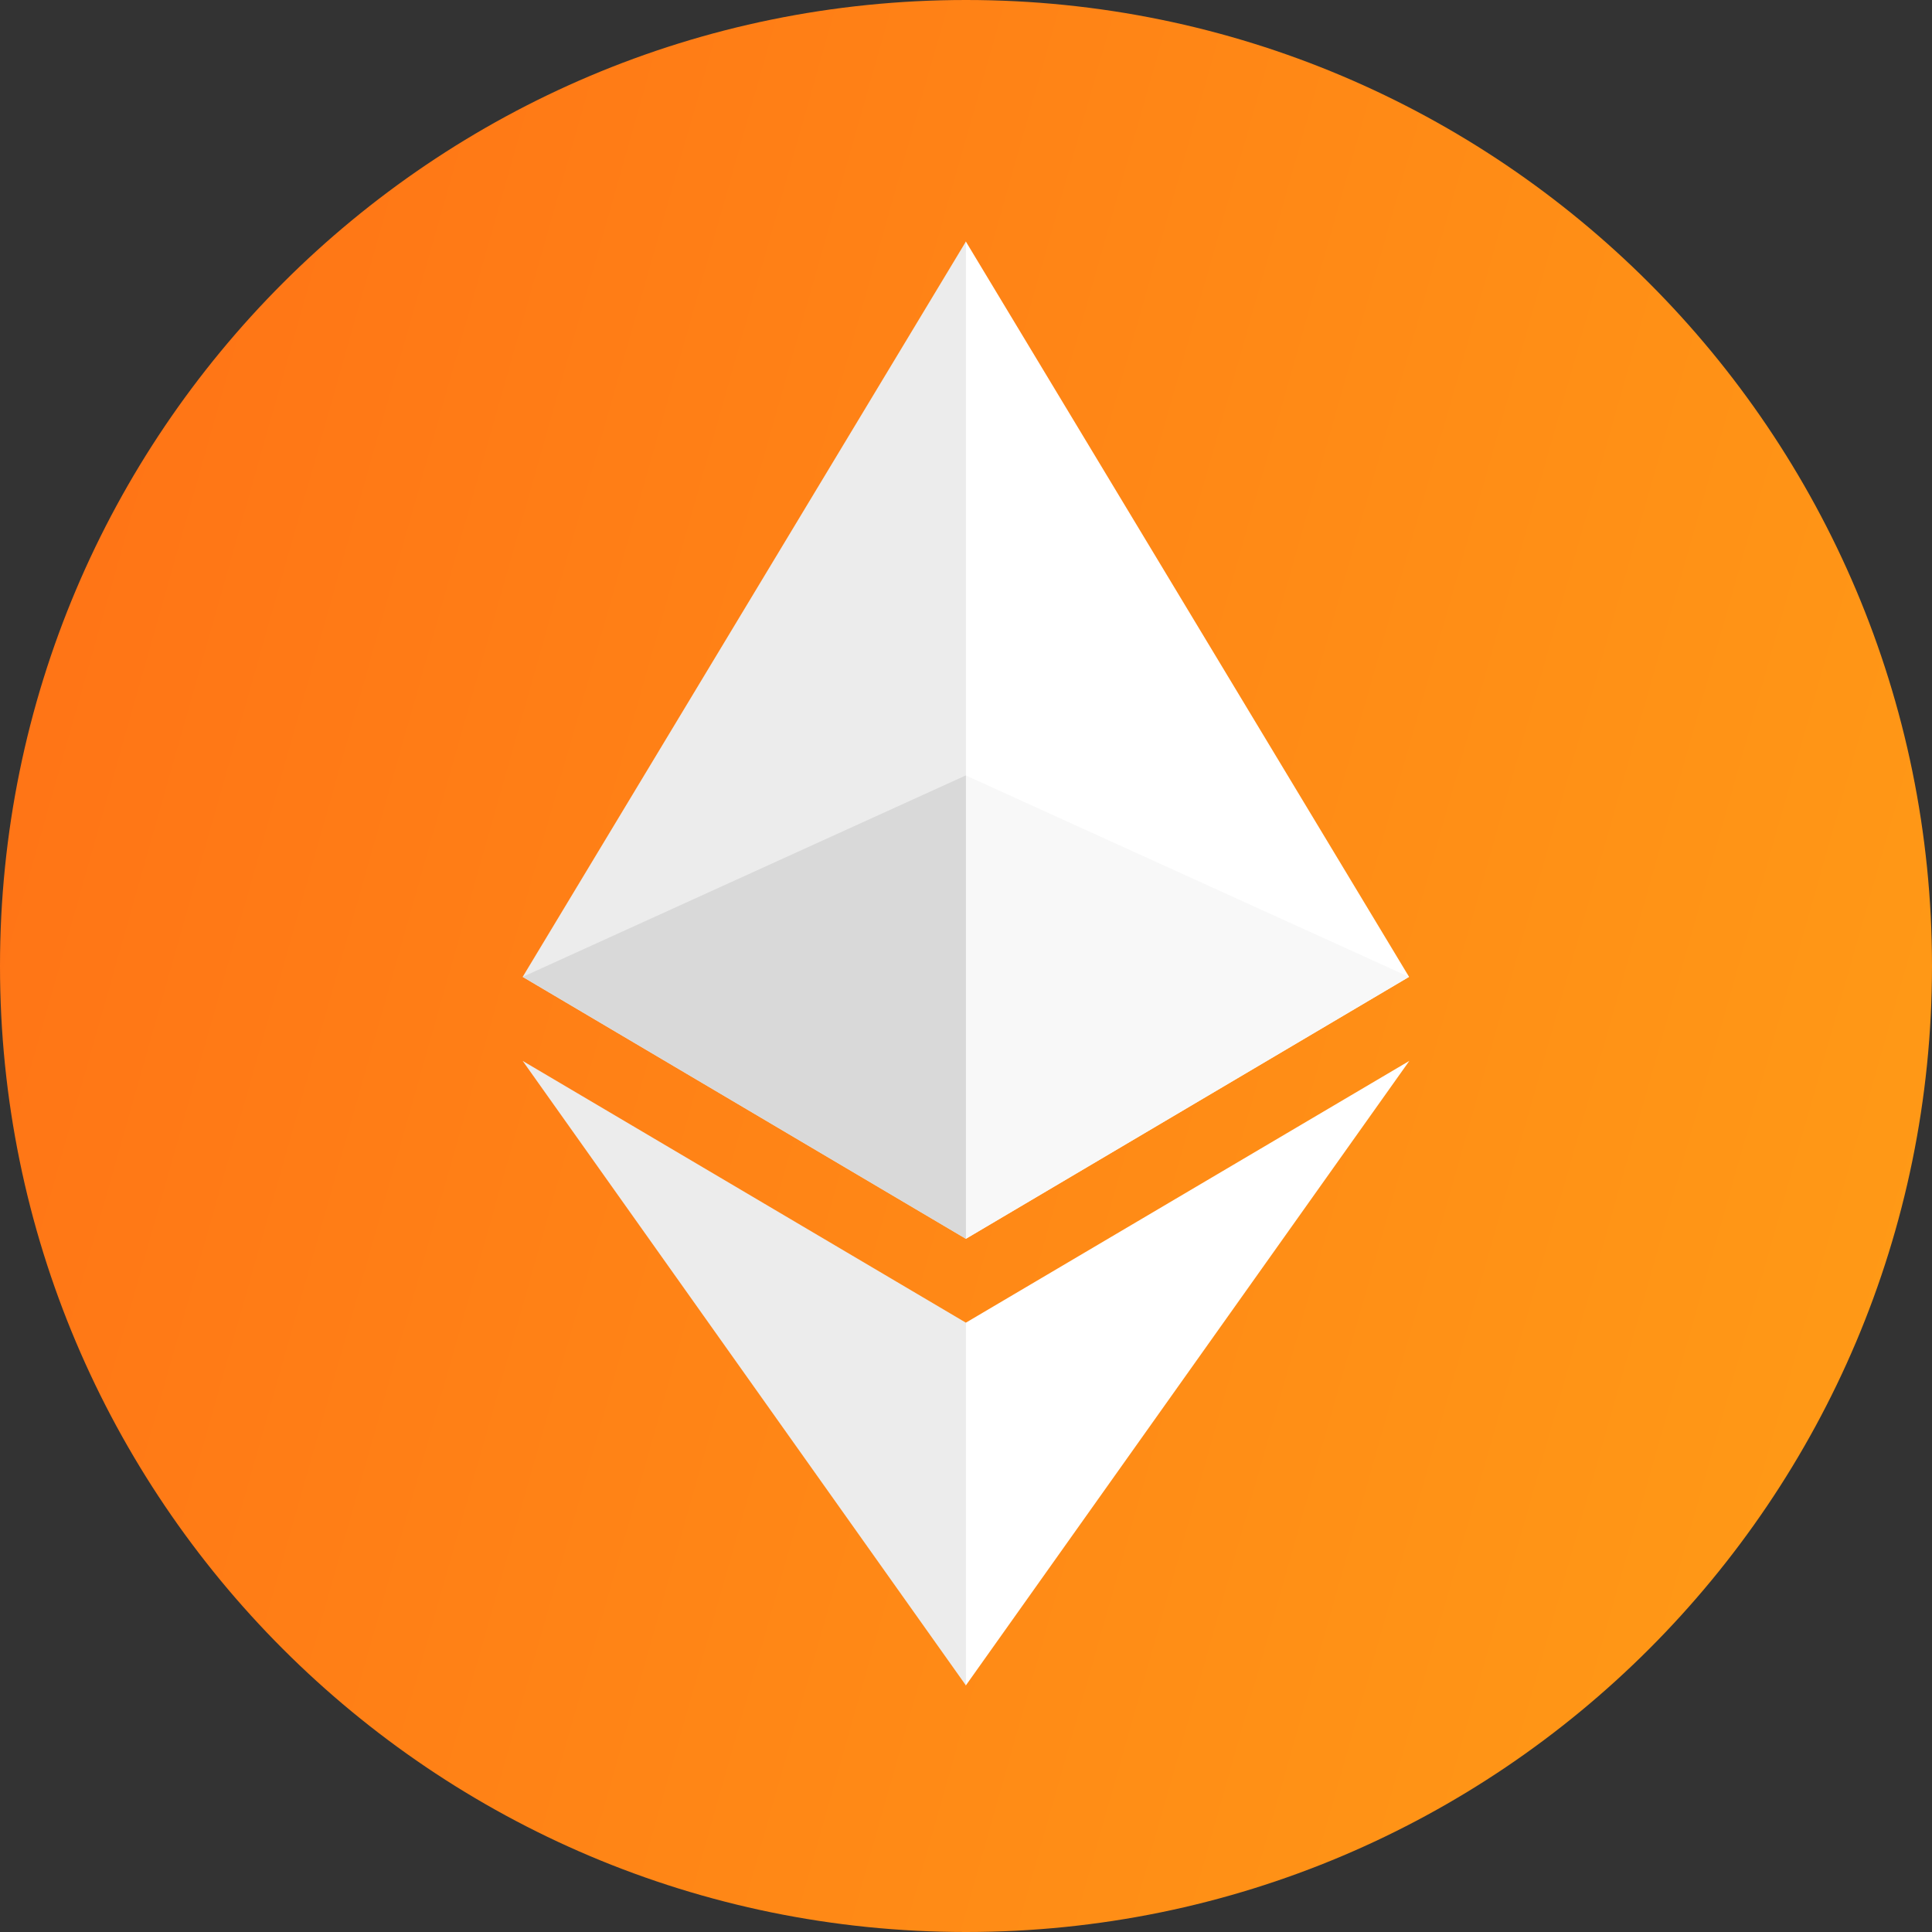 <svg width="24" height="24" viewBox="0 0 24 24" fill="none" xmlns="http://www.w3.org/2000/svg">
<rect x="0" y="0" width="24" height="24" fill="#333333" stroke="none"/>
<g clip-path="url(#clip0_2_596)">
<path d="M24 12C24 5.373 18.627 0 12 0C5.373 0 0 5.373 0 12C0 18.627 5.373 24 12 24C18.627 24 24 18.627 24 12Z" fill="url(#paint0_linear_2_596)"/>
<path d="M11.998 3L11.878 3.409V15.269L11.998 15.389L17.504 12.135L11.998 3Z" fill="white"/>
<path d="M11.999 3L6.493 12.135L11.999 15.389V9.633V3Z" fill="#ECECEC"/>
<path d="M11.998 16.431L11.931 16.514V20.739L11.998 20.937L17.507 13.179L11.998 16.431Z" fill="white"/>
<path d="M11.999 20.937V16.431L6.493 13.179L11.999 20.937Z" fill="#ECECEC"/>
<path d="M11.998 15.389L17.503 12.135L11.998 9.633V15.389Z" fill="#F8F8F8"/>
<path d="M6.493 12.135L11.999 15.389V9.632L6.493 12.135Z" fill="#D9D9D9"/>
</g>
<defs>
<linearGradient id="paint0_linear_2_596" x1="2.211" y1="-23.76" x2="38.226" y2="-13.531" gradientUnits="userSpaceOnUse">
<stop stop-color="#FF6A16"/>
<stop offset="1" stop-color="#FFA216"/>
</linearGradient>
<clipPath id="clip0_2_596">
<rect width="24" height="24" fill="white"/>
</clipPath>
</defs>
</svg>

